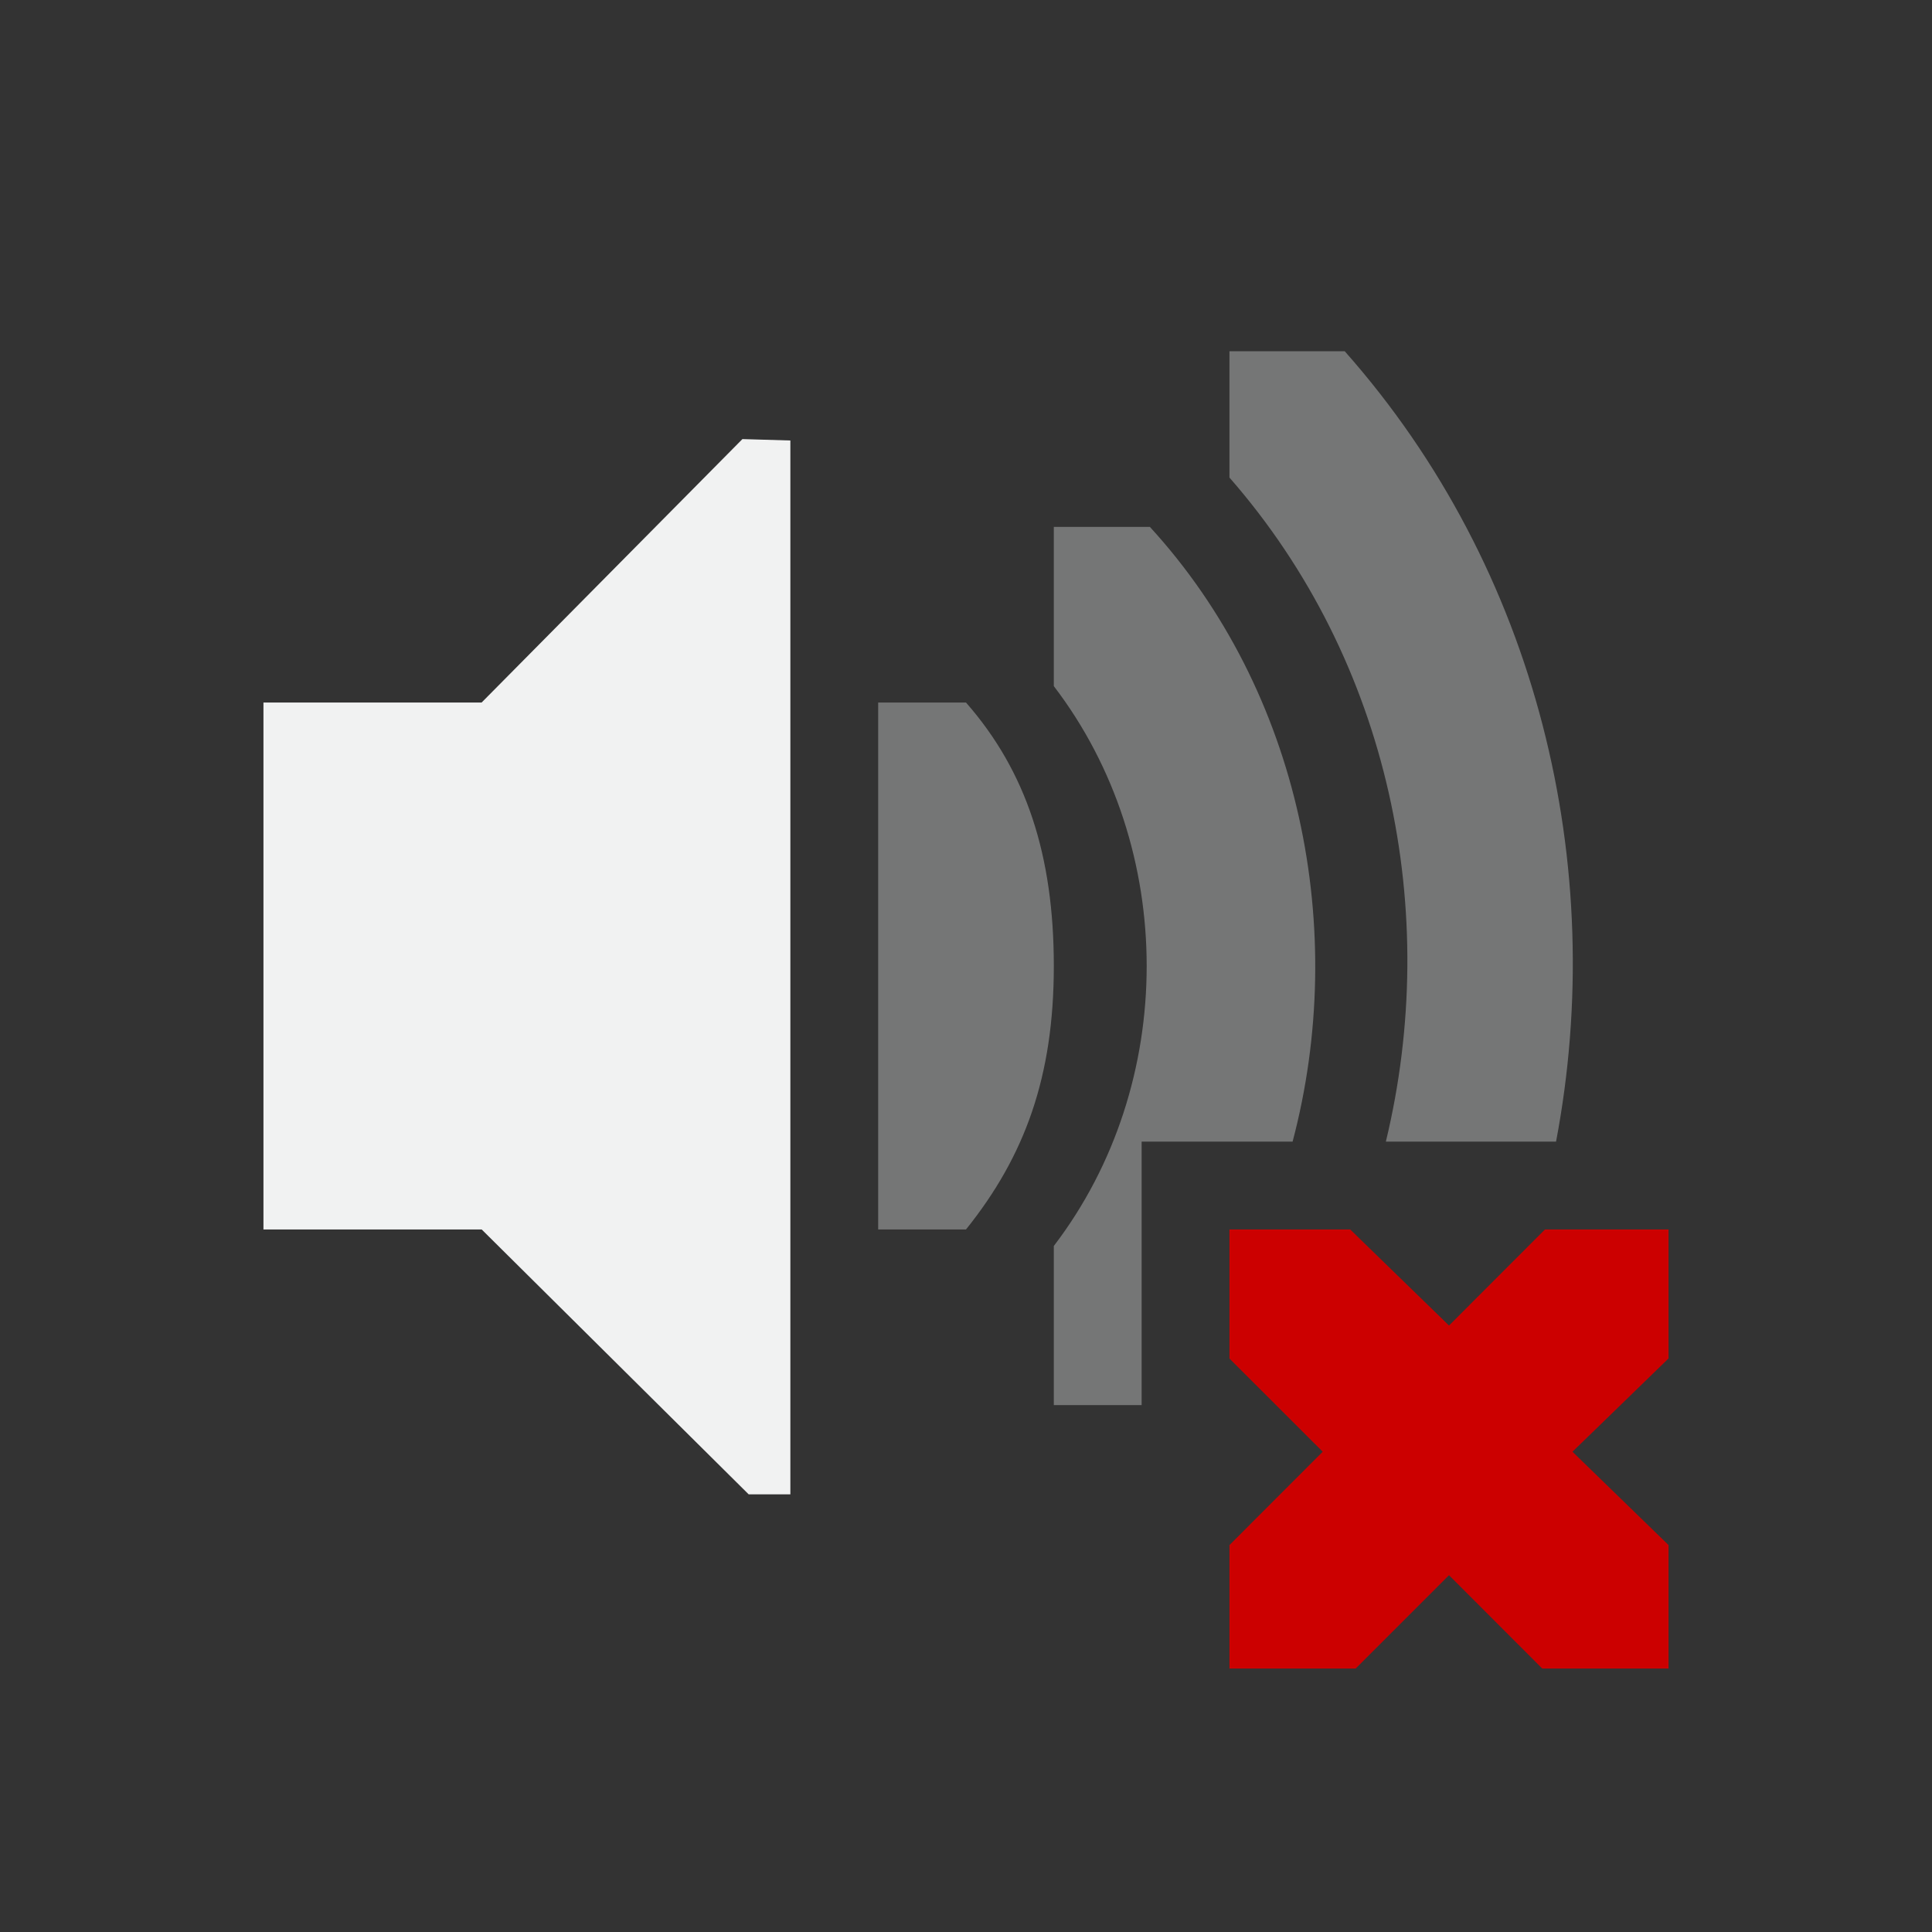 <svg xmlns="http://www.w3.org/2000/svg" viewBox="-3 -3 22 22">
    <rect x="-3" y="-3" width="22" height="22" fill="#333333" stroke="none"/>
    <path style="marker:none" d="M0 5h2.484l2.97-3L6 2.016v12h-.475L2.485 11H0z" color="#f1f2f2" overflow="visible" fill="#f1f2f2"/>
    <path style="line-height:normal;-inkscape-font-specification:Sans;text-indent:0;text-align:start;text-decoration-line:none;text-transform:none;marker:none" d="M11 1v1.438c1.832 2.095 2.41 4.954 1.781 7.562h1.938c.596-3.14-.203-6.512-2.406-9zM9 3v1.813c1.41 1.843 1.41 4.531 0 6.375V13h1v-3h1.719c.636-2.402.096-5.122-1.625-7z" color="#000" font-weight="400" font-family="Sans" overflow="visible" opacity=".35" fill="#f1f2f2"/>
    <path style="marker:none" d="M11 11h1.375l1.125 1.094L14.593 11H16v1.469l-1.094 1.062L16 14.594V16h-1.438L13.5 14.937 12.437 16H11v-1.406l1.062-1.063L11 12.47z" color="#f1f2f2" overflow="visible" fill="#c00"/>
    <path style="line-height:normal;-inkscape-font-specification:Sans;text-indent:0;text-align:start;text-decoration-line:none;text-transform:none;marker:none" d="M9 8c0-1.257-.312-2.216-1-3H7v6h1c.672-.837 1-1.742 1-3z" color="#000" font-weight="400" font-family="Sans" overflow="visible" opacity=".35" fill="#f1f2f2"/>
</svg>

